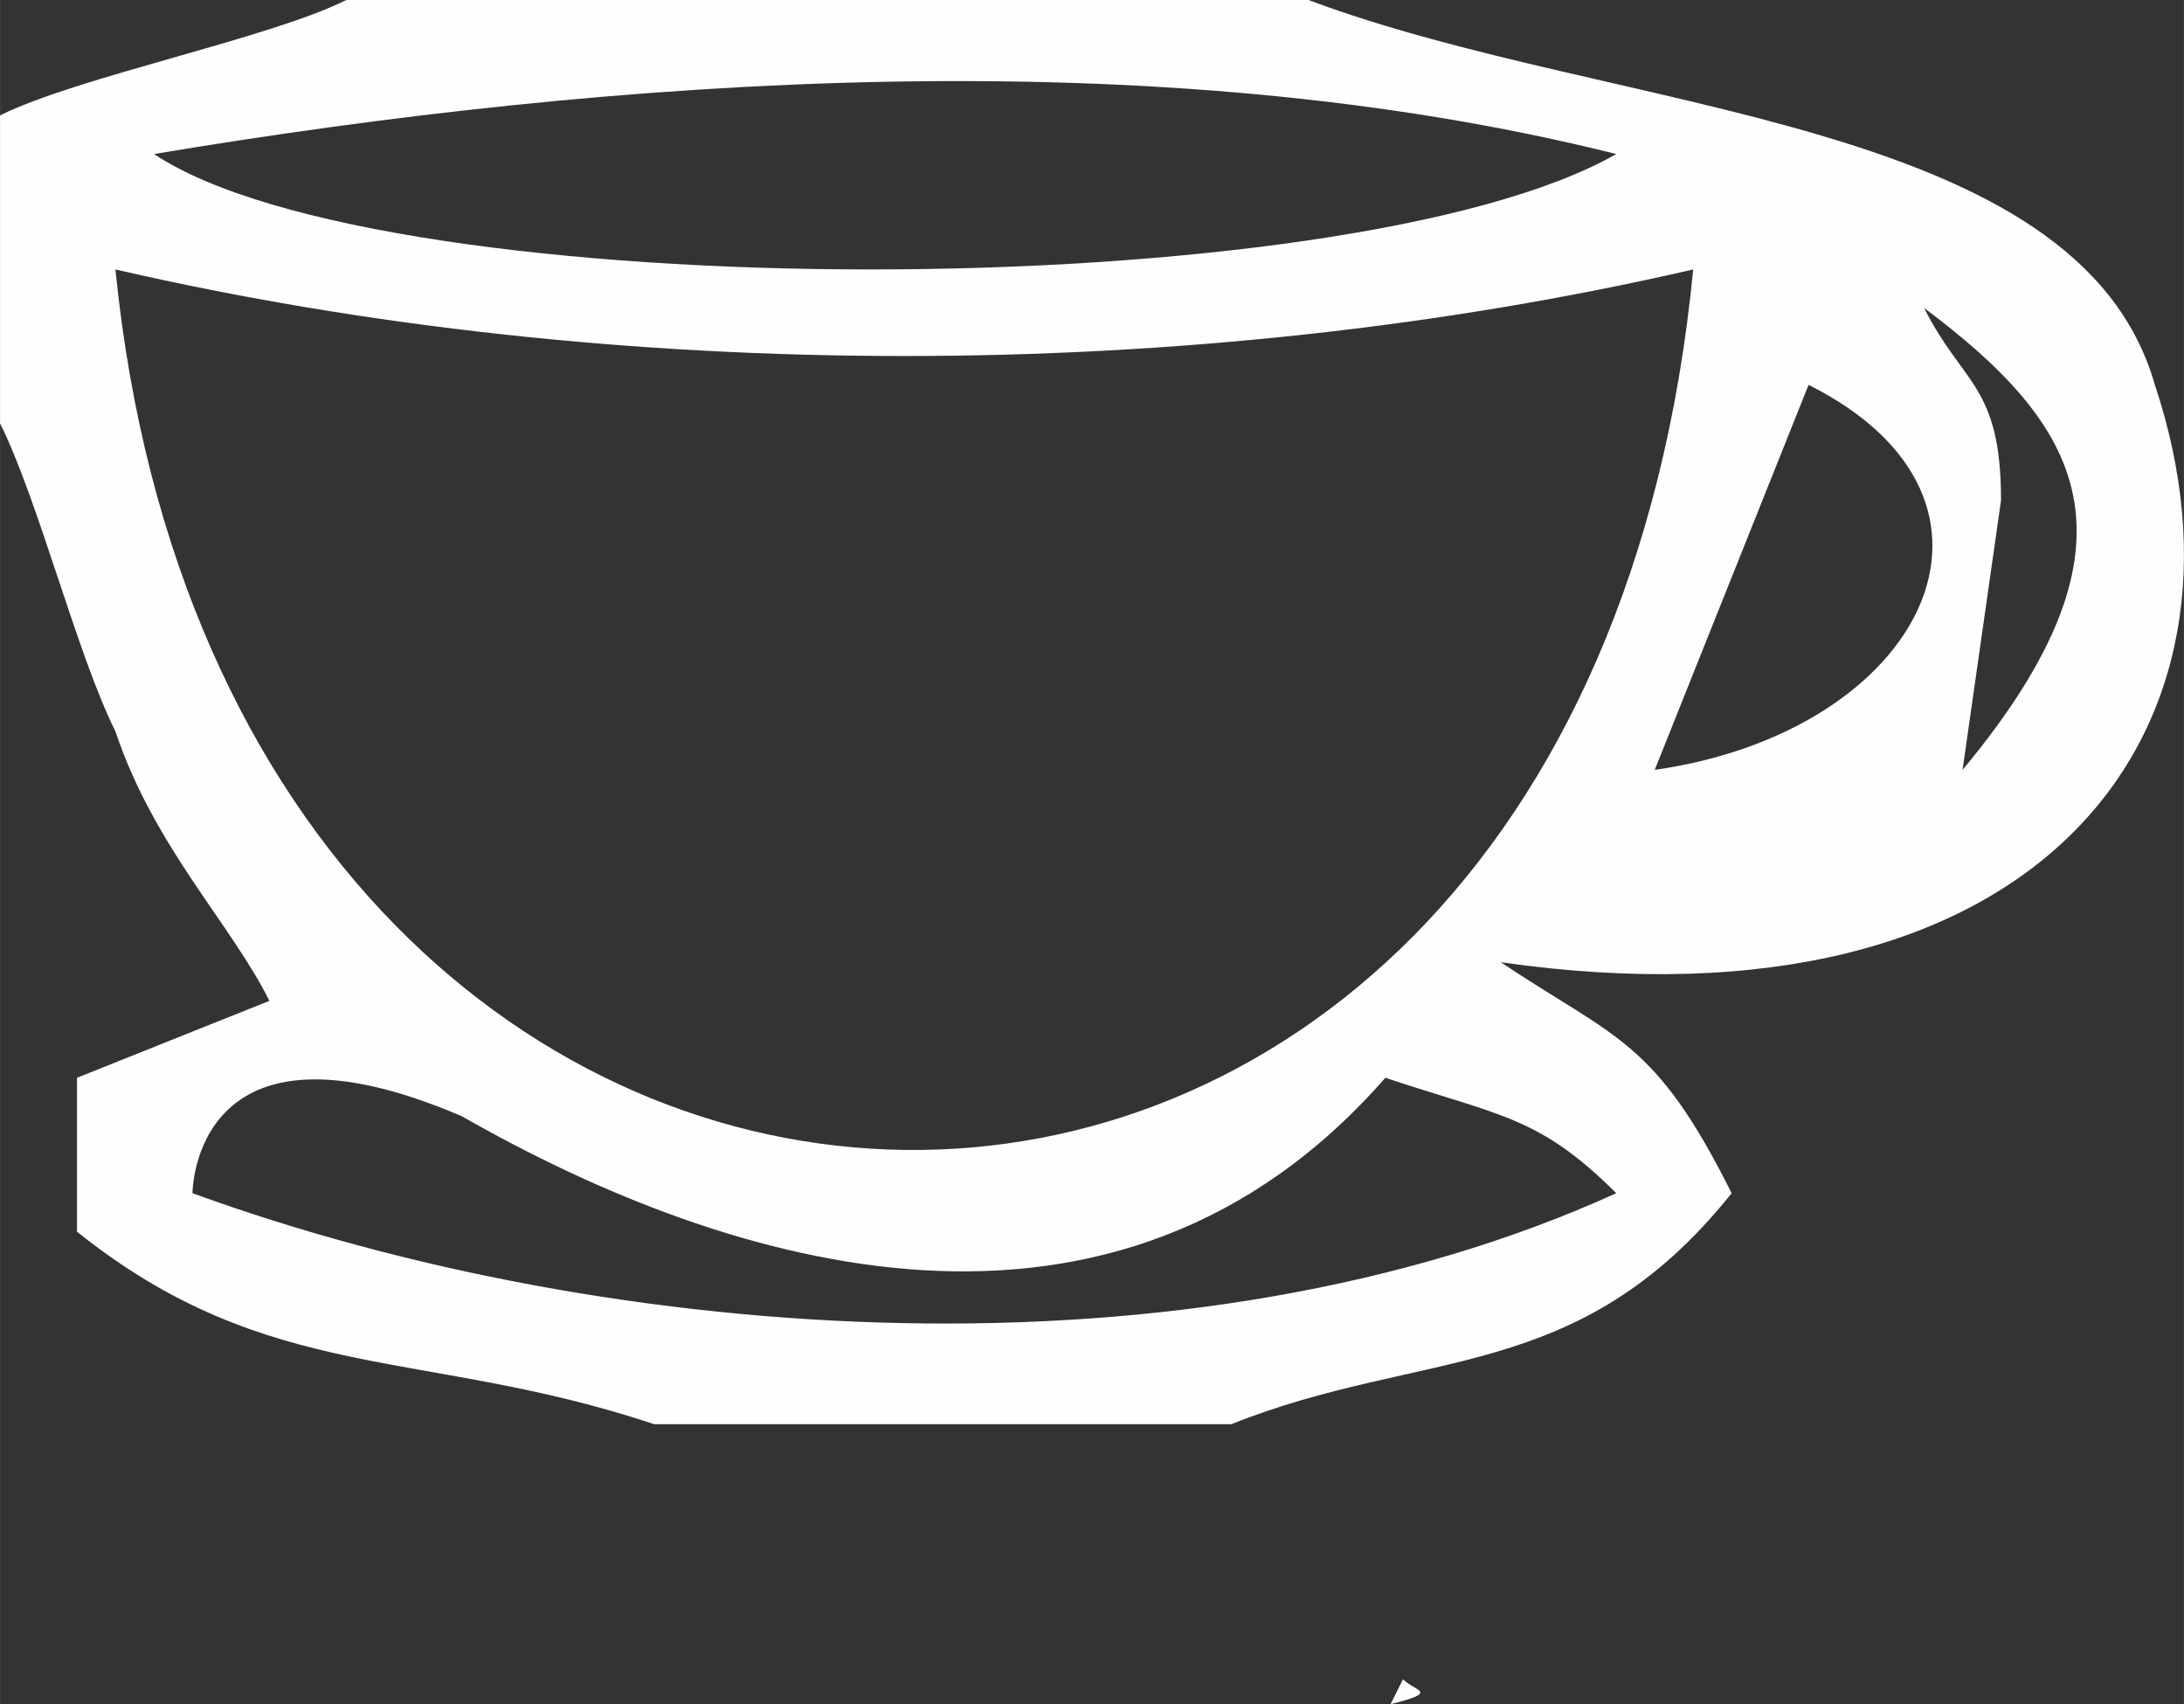 <?xml version="1.0" encoding="UTF-8"?>
<!DOCTYPE svg PUBLIC "-//W3C//DTD SVG 1.1//EN" "http://www.w3.org/Graphics/SVG/1.1/DTD/svg11.dtd">
<!-- Creator: CorelDRAW X8 -->
<svg xmlns="http://www.w3.org/2000/svg" xml:space="preserve" width="180.484mm" height="140.793mm" version="1.1" style="shape-rendering:geometricPrecision; text-rendering:geometricPrecision; image-rendering:optimizeQuality; fill-rule:evenodd; clip-rule:evenodd"
viewBox="0 0 16750 13067"
 xmlns:xlink="http://www.w3.org/1999/xlink">
 <rect x="0" y="0" width="16750" height="13067" fill="#333333" stroke="none"/>
 <defs>
  <style type="text/css">
   <![CDATA[
    .fil0 {fill:#FEFEFE}
   ]]>
  </style>
 </defs>
 <g id="Camada_x0020_1">
  <path class="fil0" d="M10665 13067c381,-96 190,-96 95,-191l-95 191z"/>
  <path class="fil0" d="M10625 8264c885,295 1180,295 1771,885 -3247,1476 -7674,1181 -10920,0 0,0 0,-1475 2066,-590 2066,1180 5017,2066 7083,-295zm2066 -2361l1180 -2952c1771,886 886,2657 -1180,2952zm-11806 -3837c3837,885 8264,885 12101,0 -886,9149 -11215,8854 -12101,0zm14462 1771c0,-886 -295,-886 -590,-1476 1180,885 1770,1771 295,3542l295 -2066zm-14166 -2656c3541,-591 7673,-886 11215,0 -2066,1180 -9445,1180 -11215,0zm-1181 -296l0 2361c295,591 590,1771 885,2362 296,885 886,1475 1181,2066l-1476 590 0 1180c1476,1181 2656,886 4427,1476l4427 0c1476,-590 2656,-295 3837,-1771 -590,-1180 -885,-1180 -1771,-1771 4132,591 5903,-1770 5017,-4427 -590,-2066 -4131,-2066 -6492,-2951l-7379 0c-590,295 -2066,590 -2656,885z"/>
 </g>
</svg>
